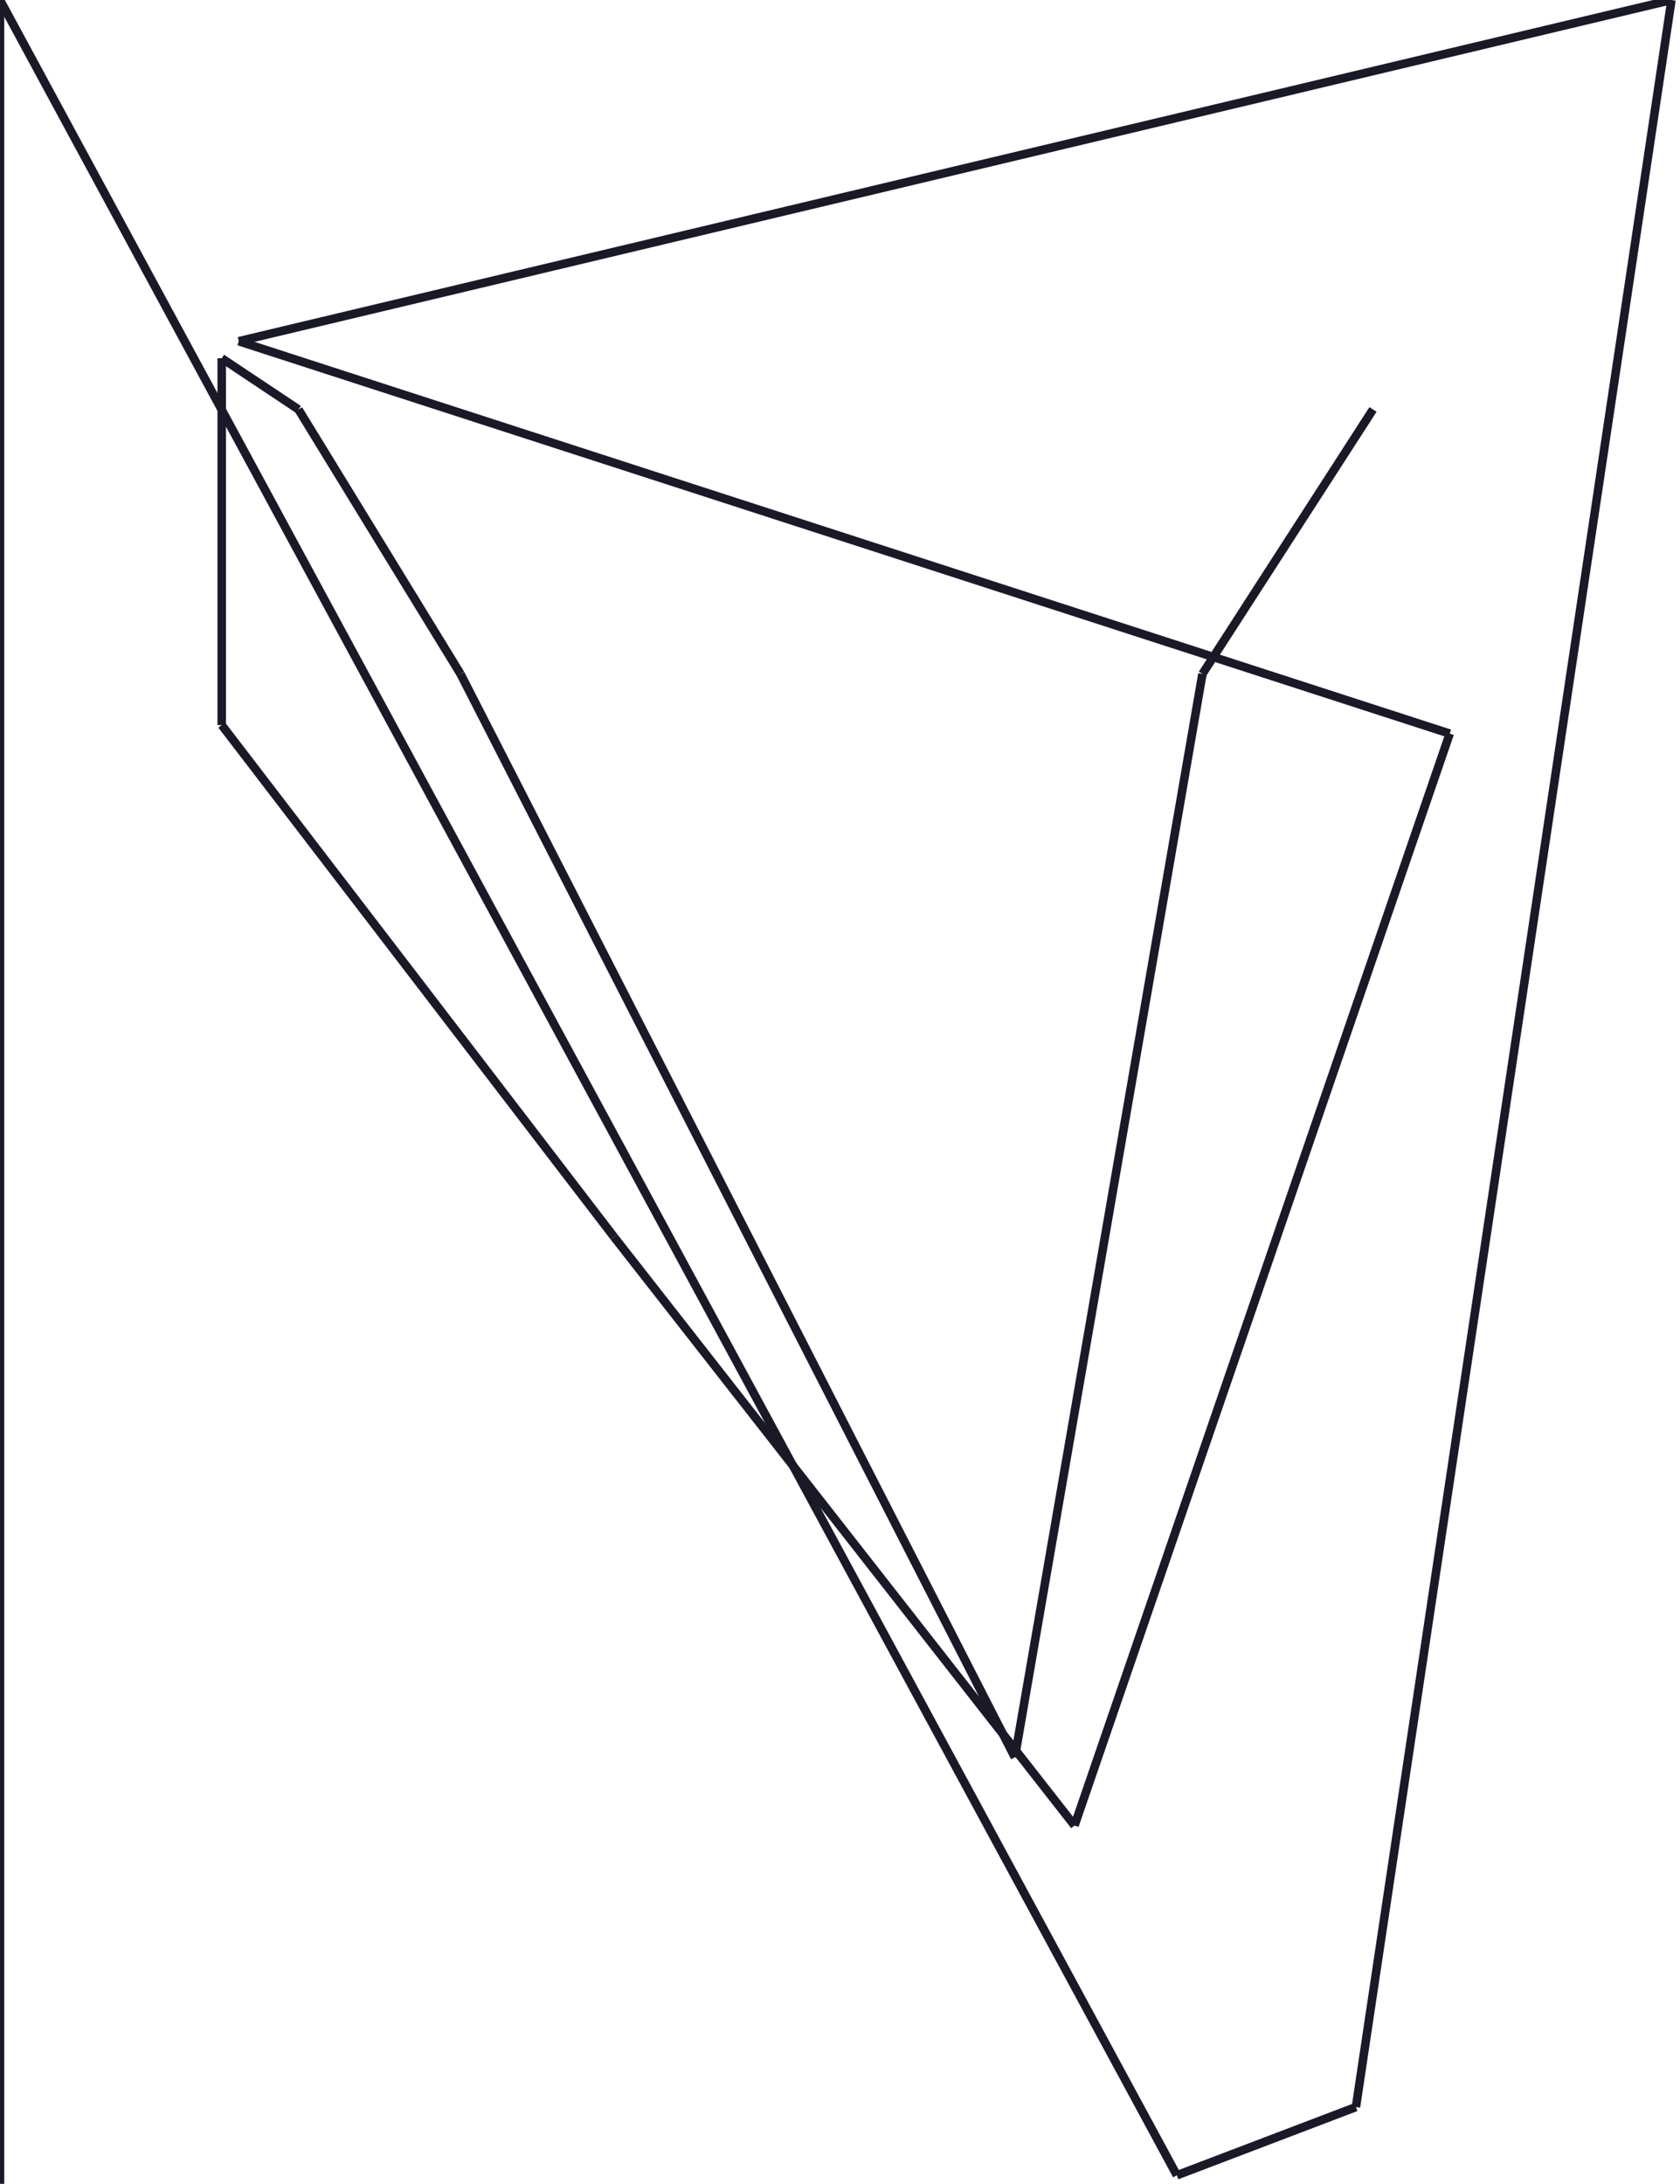 <?xml version="1.0" encoding="utf-8" ?>
<svg baseProfile="full" height="256" version="1.1" width="197" xmlns="http://www.w3.org/2000/svg" xmlns:ev="http://www.w3.org/2001/xml-events" xmlns:xlink="http://www.w3.org/1999/xlink"><defs /><g fill="none" id="shapes"><line stroke="rgb(10%,10%,16%)" x1="0" x2="0" y1="256" y2="0" /><line stroke="rgb(10%,10%,16%)" x1="0" x2="138" y1="0" y2="255" /><line stroke="rgb(10%,10%,16%)" x1="138" x2="159" y1="255" y2="247" /><line stroke="rgb(10%,10%,16%)" x1="159" x2="196" y1="247" y2="0" /><line stroke="rgb(10%,10%,16%)" x1="196" x2="28" y1="0" y2="40" /><line stroke="rgb(10%,10%,16%)" x1="28" x2="170" y1="40" y2="86" /><line stroke="rgb(10%,10%,16%)" x1="170" x2="126" y1="86" y2="214" /><line stroke="rgb(10%,10%,16%)" x1="126" x2="72" y1="214" y2="145" /><line stroke="rgb(10%,10%,16%)" x1="72" x2="26" y1="145" y2="85" /><line stroke="rgb(10%,10%,16%)" x1="26" x2="26" y1="85" y2="42" /><line stroke="rgb(10%,10%,16%)" x1="26" x2="35" y1="42" y2="48" /><line stroke="rgb(10%,10%,16%)" x1="35" x2="54" y1="48" y2="79" /><line stroke="rgb(10%,10%,16%)" x1="54" x2="119" y1="79" y2="206" /><line stroke="rgb(10%,10%,16%)" x1="119" x2="141" y1="206" y2="79" /><line stroke="rgb(10%,10%,16%)" x1="141" x2="161" y1="79" y2="48" /><line stroke="rgb(10%,10%,16%)" x1="161" x2="161" y1="48" y2="48" /></g></svg>